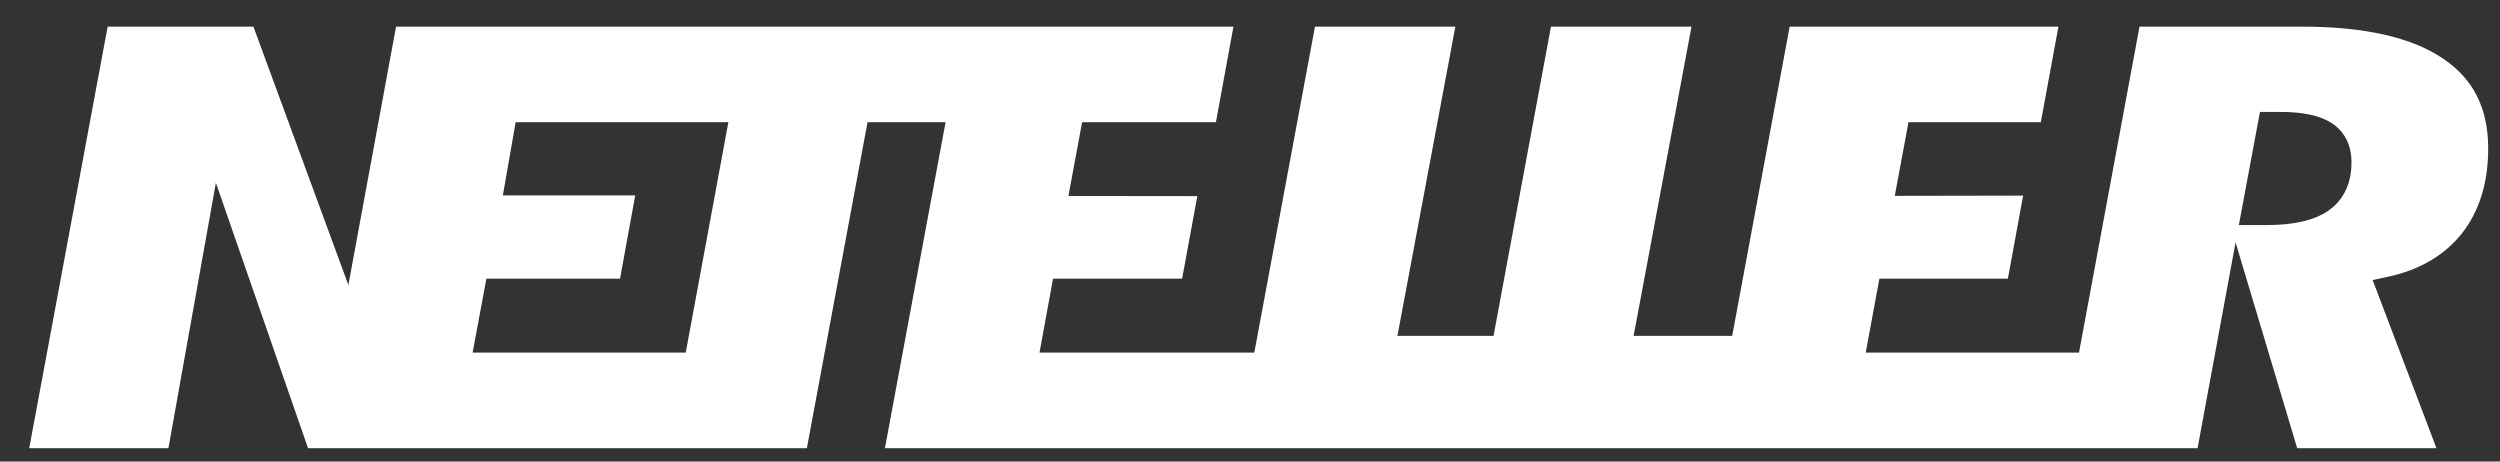 <svg width="65" height="12" viewBox="0 0 65 12" fill="none" xmlns="http://www.w3.org/2000/svg">
<rect x="0" y="0" width="65" height="12" fill="#333333" stroke="none"/>
<path d="M60.539 5.476C60.176 5.728 59.648 5.852 58.926 5.852H58.613H58.21L58.759 2.91H59.038H59.286C59.885 2.91 60.323 3.006 60.624 3.2C60.86 3.353 61.139 3.654 61.139 4.226C61.139 4.915 60.814 5.286 60.539 5.476ZM17.829 9.168H12.288L12.646 7.245H16.121L16.516 5.08H13.074L13.407 3.177H18.938L17.829 9.168ZM63.524 1.526C62.709 0.972 61.477 0.693 59.861 0.693H55.627L54.054 9.168H48.509L48.864 7.245H52.205L52.602 5.086L49.264 5.092L49.621 3.177H53.061L53.519 0.694H46.531L45.037 8.733H42.474L43.979 0.694H40.325L38.832 8.733H36.333L37.839 0.694H34.189L32.612 9.168H27.027L27.379 7.246H30.735L31.13 5.099L27.779 5.095L28.135 3.177H31.614L32.069 0.694H10.297L9.058 7.41L6.589 0.693H2.799L0.76 11.653H4.379L5.613 4.753L8.009 11.653H20.979L22.556 3.177H24.585L23.008 11.653H57.137L58.125 6.302L59.727 11.653H63.348L61.689 7.281L62.068 7.2C62.902 7.023 63.556 6.641 64.009 6.069C64.463 5.491 64.693 4.75 64.693 3.859C64.694 2.822 64.312 2.059 63.524 1.526Z" fill="white"/>
</svg>

